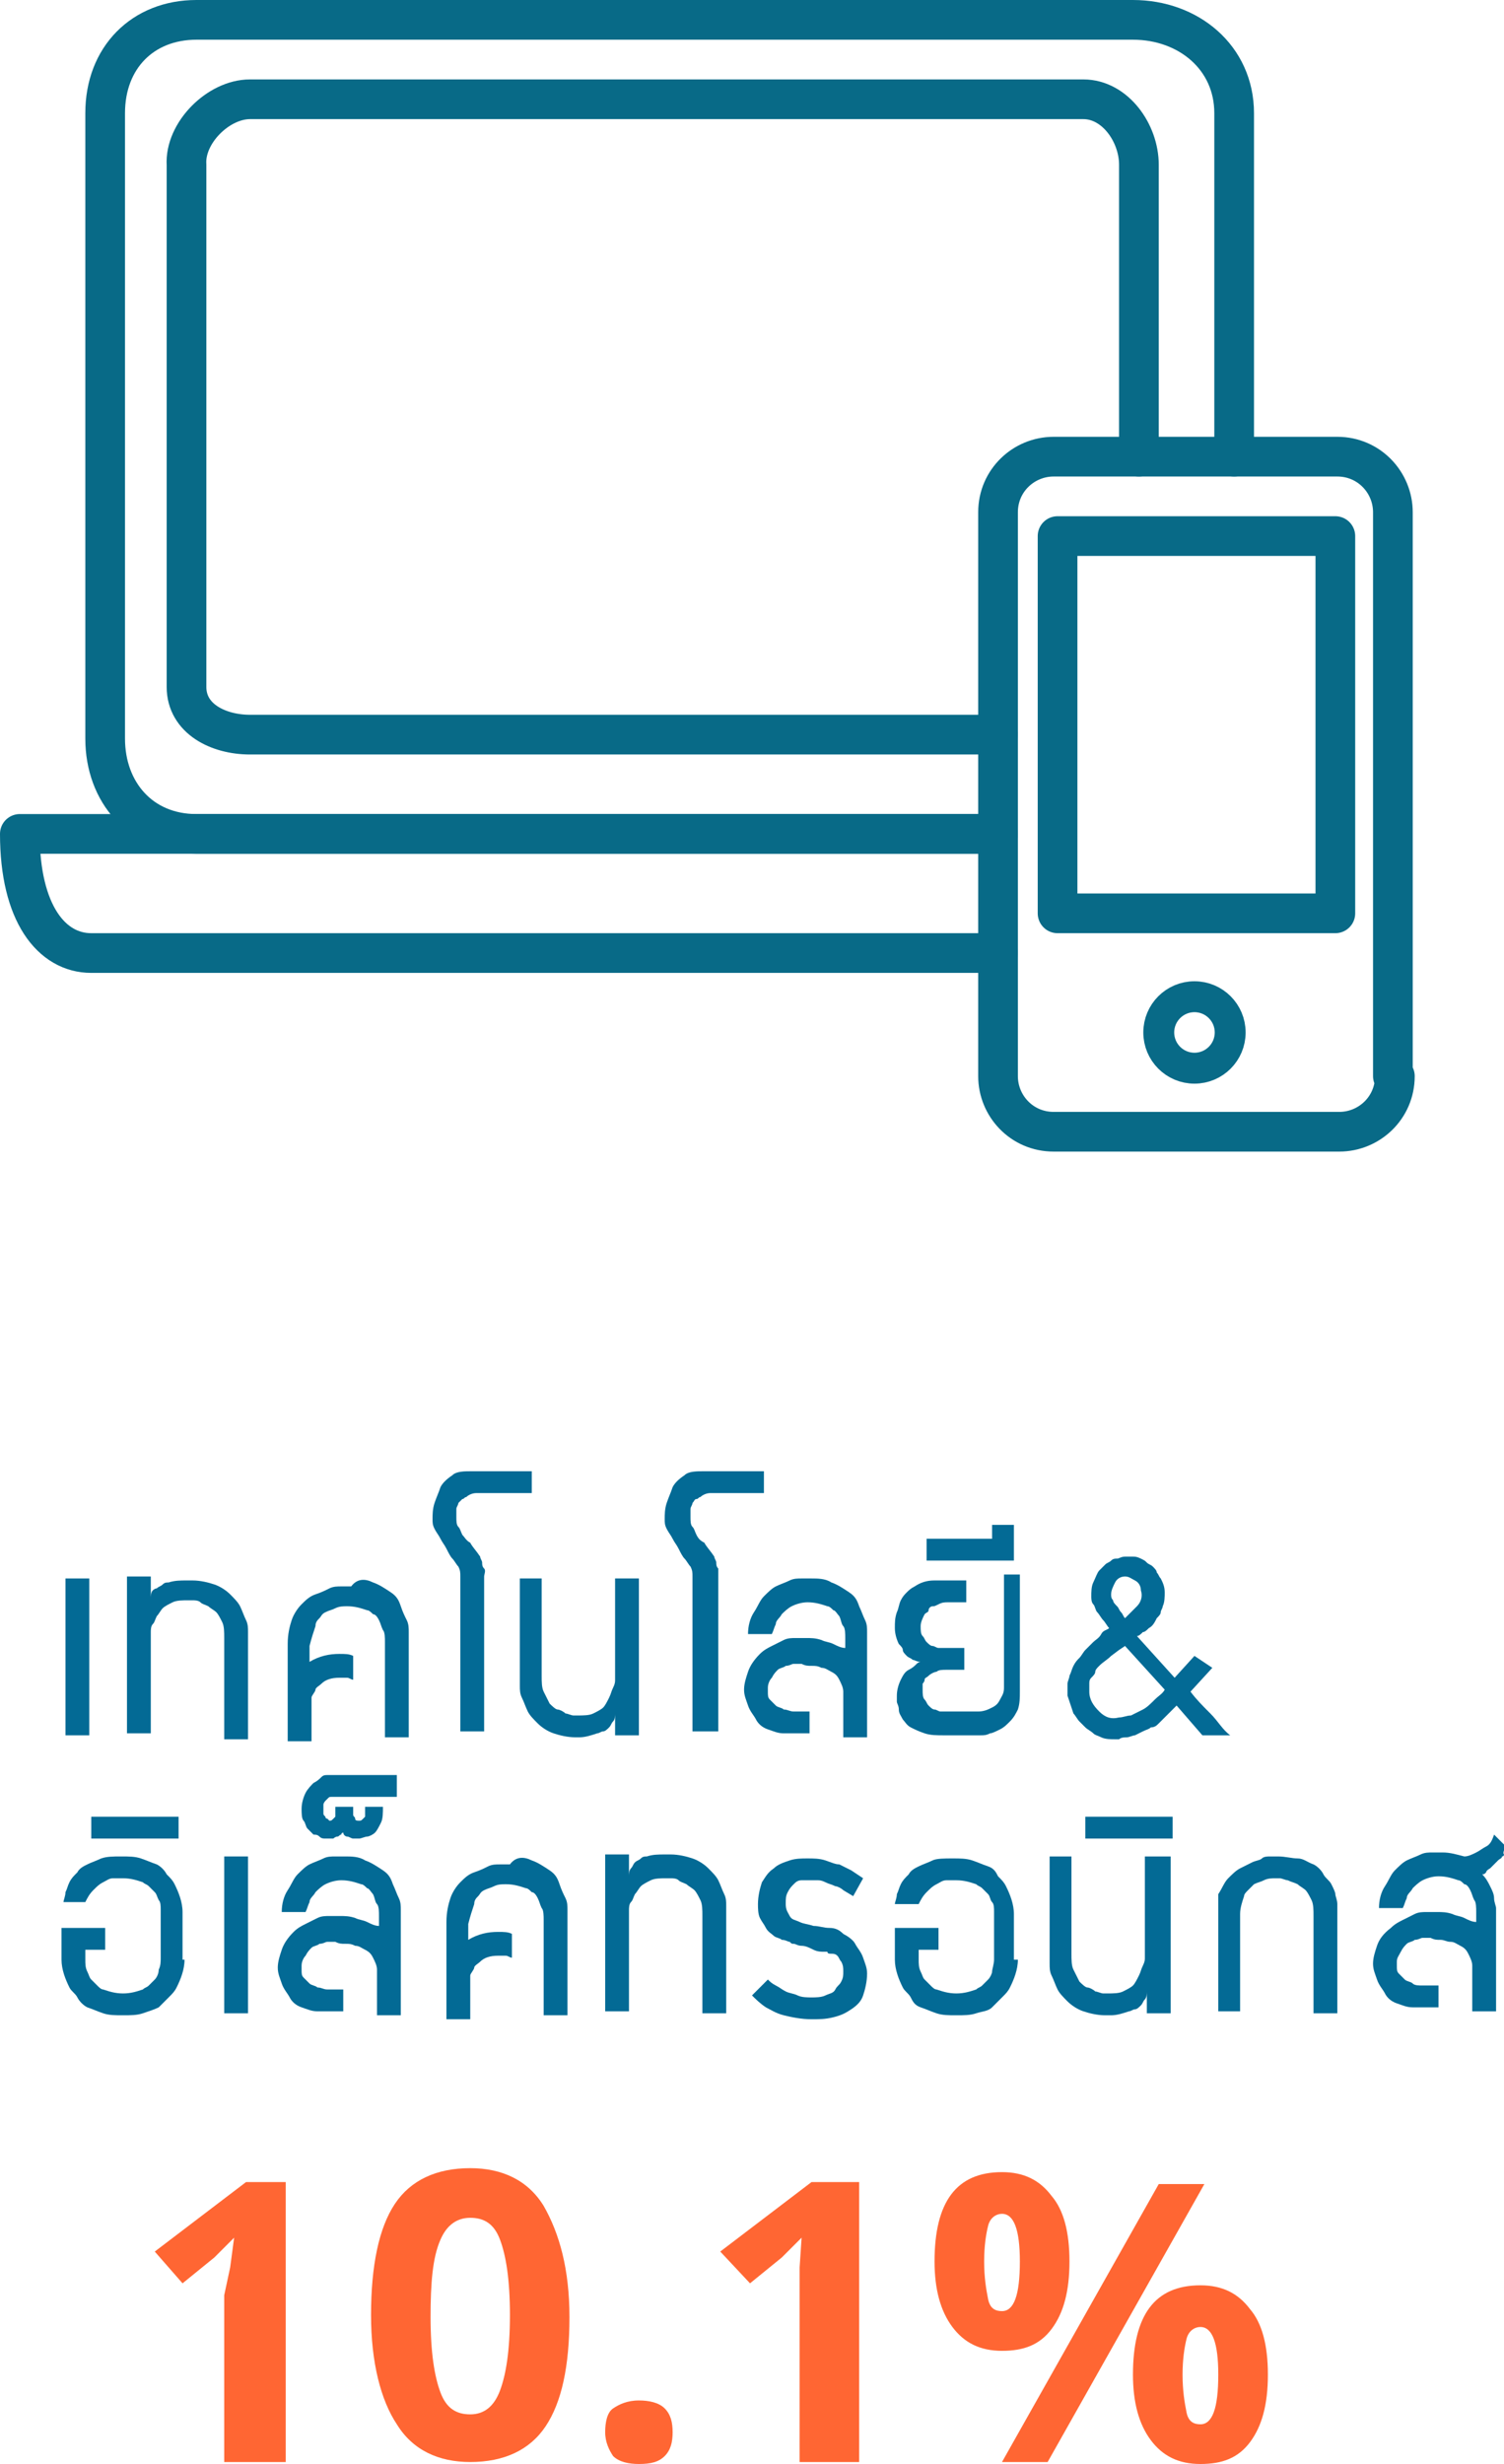 <!-- Generator: Adobe Illustrator 19.0.0, SVG Export Plug-In  -->
<svg version="1.1"
	 xmlns="http://www.w3.org/2000/svg" xmlns:xlink="http://www.w3.org/1999/xlink" xmlns:a="http://ns.adobe.com/AdobeSVGViewerExtensions/3.0/"
	 x="0px" y="0px" width="75.8px" height="124.1px" viewBox="0 0 75.8 124.1"
	 style="overflow:scroll;enable-background:new 0 0 75.8 124.1;" xml:space="preserve">
<style type="text/css">
	.st0{fill:#036A95;}
	.st1{fill:none;stroke:#086A87;stroke-width:2;stroke-linecap:round;stroke-linejoin:round;stroke-miterlimit:10;}
	.st2{fill:none;stroke:#086A87;stroke-width:1.557;stroke-linecap:round;stroke-linejoin:round;stroke-miterlimit:10;}
	.st3{fill:#FF6633;}
</style>
<defs>
</defs>
<g id="XMLID_38_">
	<path id="XMLID_85_" class="st0" d="M4.4,87.4H3.3v-7.9h1.2V87.4z"/>
	<path id="XMLID_83_" class="st0" d="M11.3,87.4v-4.9c0-0.3,0-0.6-0.1-0.8c-0.1-0.2-0.2-0.4-0.3-0.5c-0.1-0.1-0.3-0.2-0.4-0.3
		c-0.2-0.1-0.3-0.1-0.4-0.2s-0.3-0.1-0.4-0.1c-0.1,0-0.2,0-0.2,0c-0.3,0-0.6,0-0.8,0.1c-0.2,0.1-0.4,0.2-0.5,0.3
		c-0.1,0.1-0.2,0.3-0.3,0.4c-0.1,0.2-0.1,0.3-0.2,0.4s-0.1,0.3-0.1,0.4s0,0.2,0,0.2v4.9H6.4v-7.9h1.2v1.1c0-0.1,0-0.3,0.1-0.4
		C7.7,80.1,7.8,80,7.9,80c0.1-0.1,0.2-0.1,0.3-0.2s0.2-0.1,0.3-0.1c0.3-0.1,0.6-0.1,0.9-0.1h0.3c0.4,0,0.8,0.1,1.1,0.2
		c0.3,0.1,0.6,0.3,0.8,0.5c0.2,0.2,0.4,0.4,0.5,0.6c0.1,0.2,0.2,0.5,0.3,0.7s0.1,0.4,0.1,0.6c0,0.2,0,0.3,0,0.4v0.1v4.9H11.3z"/>
	<path id="XMLID_81_" class="st0" d="M18.8,79.7c0.3,0.1,0.6,0.3,0.9,0.5s0.4,0.4,0.5,0.7s0.2,0.5,0.3,0.7c0.1,0.2,0.1,0.4,0.1,0.6
		s0,0.3,0,0.4v0.1v4.8h-1.2v-4.8c0-0.2,0-0.5-0.1-0.6c-0.1-0.2-0.1-0.3-0.2-0.5s-0.2-0.3-0.3-0.3c-0.1-0.1-0.2-0.2-0.3-0.2
		c-0.3-0.1-0.6-0.2-1-0.2c-0.2,0-0.4,0-0.6,0.1c-0.2,0.1-0.3,0.1-0.5,0.2s-0.2,0.2-0.3,0.3c-0.1,0.1-0.2,0.2-0.2,0.4
		c-0.1,0.3-0.2,0.6-0.3,1v0.8c0.5-0.3,1-0.4,1.5-0.4c0.3,0,0.5,0,0.7,0.1v1.2c-0.1,0-0.2-0.1-0.3-0.1c-0.1,0-0.2,0-0.4,0
		c-0.4,0-0.7,0.1-0.9,0.3c-0.1,0.1-0.3,0.2-0.3,0.3s-0.2,0.3-0.2,0.4v2.2h-1.2v-4.9c0-0.5,0.1-0.9,0.2-1.2c0.1-0.3,0.3-0.6,0.5-0.8
		s0.4-0.4,0.7-0.5s0.5-0.2,0.7-0.3s0.4-0.1,0.6-0.1s0.3,0,0.4,0h0.1C18,79.5,18.4,79.5,18.8,79.7z"/>
	<path id="XMLID_79_" class="st0" d="M23.2,87.4v-8c0-0.2,0-0.3-0.1-0.5c-0.1-0.1-0.2-0.3-0.3-0.4s-0.2-0.3-0.3-0.5
		c-0.1-0.2-0.2-0.3-0.3-0.5s-0.2-0.3-0.3-0.5c-0.1-0.2-0.1-0.3-0.1-0.5c0-0.2,0-0.5,0.1-0.8c0.1-0.3,0.2-0.5,0.3-0.8
		c0.1-0.2,0.3-0.4,0.6-0.6c0.2-0.2,0.6-0.2,1-0.2h3v1.1H24c-0.2,0-0.4,0.1-0.5,0.2c-0.1,0-0.1,0.1-0.2,0.1c-0.1,0.1-0.1,0.1-0.2,0.2
		c0,0.1-0.1,0.2-0.1,0.3s0,0.3,0,0.4c0,0.2,0,0.4,0.1,0.5c0.1,0.1,0.1,0.2,0.2,0.4c0.1,0.1,0.2,0.3,0.4,0.4c0.1,0.2,0.3,0.4,0.5,0.7
		c0,0.1,0.1,0.2,0.1,0.3c0,0.1,0,0.2,0.1,0.3s0,0.3,0,0.4v7.8H23.2z"/>
	<path id="XMLID_77_" class="st0" d="M27.3,79.5v4.9c0,0.3,0,0.6,0.1,0.8c0.1,0.2,0.2,0.4,0.3,0.6c0.1,0.1,0.3,0.3,0.4,0.3
		s0.3,0.1,0.4,0.2c0.1,0,0.3,0.1,0.4,0.1c0.1,0,0.2,0,0.2,0c0.3,0,0.6,0,0.8-0.1s0.4-0.2,0.5-0.3c0.1-0.1,0.2-0.3,0.3-0.5
		c0.1-0.2,0.1-0.3,0.2-0.5s0.1-0.3,0.1-0.4s0-0.2,0-0.2v-4.9h1.2v7.9h-1.2v-1.1c0,0.1,0,0.3-0.1,0.4c-0.1,0.1-0.1,0.2-0.2,0.3
		s-0.2,0.2-0.3,0.2s-0.2,0.1-0.3,0.1c-0.3,0.1-0.6,0.2-0.9,0.2H29c-0.4,0-0.8-0.1-1.1-0.2c-0.3-0.1-0.6-0.3-0.8-0.5
		c-0.2-0.2-0.4-0.4-0.5-0.6s-0.2-0.5-0.3-0.7c-0.1-0.2-0.1-0.4-0.1-0.6s0-0.3,0-0.4v-0.1v-4.9H27.3z"/>
	<path id="XMLID_75_" class="st0" d="M34.9,87.4v-8c0-0.2,0-0.3-0.1-0.5c-0.1-0.1-0.2-0.3-0.3-0.4s-0.2-0.3-0.3-0.5
		c-0.1-0.2-0.2-0.3-0.3-0.5s-0.2-0.3-0.3-0.5s-0.1-0.3-0.1-0.5c0-0.2,0-0.5,0.1-0.8s0.2-0.5,0.3-0.8c0.1-0.2,0.3-0.4,0.6-0.6
		c0.2-0.2,0.6-0.2,1-0.2h3v1.1h-2.7c-0.2,0-0.4,0.1-0.5,0.2c-0.1,0-0.1,0.1-0.2,0.1s-0.1,0.1-0.2,0.2c0,0.1-0.1,0.2-0.1,0.3
		s0,0.3,0,0.4c0,0.2,0,0.4,0.1,0.5s0.1,0.2,0.2,0.4s0.2,0.3,0.4,0.4c0.1,0.2,0.3,0.4,0.5,0.7c0,0.1,0.1,0.2,0.1,0.3
		c0,0.1,0,0.2,0.1,0.3c0,0.1,0,0.3,0,0.4v7.8H34.9z"/>
	<path id="XMLID_73_" class="st0" d="M41.9,79.7c0.3,0.1,0.6,0.3,0.9,0.5s0.4,0.4,0.5,0.7c0.1,0.2,0.2,0.5,0.3,0.7
		c0.1,0.2,0.1,0.4,0.1,0.6s0,0.3,0,0.4v0.1v4.8h-1.2v-2.3c0-0.2-0.1-0.4-0.2-0.6c-0.1-0.2-0.2-0.3-0.4-0.4s-0.3-0.2-0.5-0.2
		c-0.2-0.1-0.3-0.1-0.5-0.1c-0.2,0-0.3,0-0.5-0.1c0,0-0.1,0-0.1,0s-0.2,0-0.3,0c-0.1,0-0.2,0.1-0.4,0.1c-0.1,0.1-0.3,0.1-0.4,0.2
		s-0.2,0.2-0.3,0.4c-0.1,0.1-0.2,0.3-0.2,0.5c0,0.1,0,0.1,0,0.2c0,0.2,0,0.3,0.1,0.4s0.2,0.2,0.3,0.3s0.3,0.1,0.4,0.2
		c0.2,0,0.3,0.1,0.5,0.1s0.3,0,0.4,0c0.1,0,0.2,0,0.3,0h0.1v1.1h-1.3c-0.3,0-0.5-0.1-0.8-0.2s-0.5-0.3-0.6-0.5s-0.3-0.4-0.4-0.7
		s-0.2-0.5-0.2-0.8c0-0.3,0.1-0.6,0.2-0.9c0.1-0.3,0.3-0.6,0.6-0.9c0.2-0.2,0.4-0.3,0.6-0.4s0.4-0.2,0.6-0.3
		c0.2-0.1,0.4-0.1,0.6-0.1s0.4,0,0.5,0c0.3,0,0.5,0,0.8,0.1c0.2,0.1,0.4,0.1,0.6,0.2c0.2,0.1,0.4,0.2,0.6,0.2v-0.5
		c0-0.2,0-0.5-0.1-0.6s-0.1-0.3-0.2-0.5c-0.1-0.1-0.2-0.3-0.3-0.3c-0.1-0.1-0.2-0.2-0.3-0.2c-0.3-0.1-0.6-0.2-1-0.2
		c-0.3,0-0.6,0.1-0.8,0.2s-0.4,0.3-0.5,0.4c-0.1,0.2-0.3,0.3-0.3,0.5c-0.1,0.2-0.1,0.3-0.2,0.5h-1.2c0-0.4,0.1-0.8,0.3-1.1
		s0.3-0.6,0.5-0.8s0.4-0.4,0.6-0.5s0.5-0.2,0.7-0.3c0.2-0.1,0.4-0.1,0.6-0.1s0.3,0,0.4,0h0.1C41.2,79.5,41.6,79.5,41.9,79.7z"/>
	<path id="XMLID_71_" class="st0" d="M51.4,79.5v5.7c0,0.3,0,0.6-0.1,0.9c-0.1,0.2-0.2,0.4-0.4,0.6c-0.2,0.2-0.3,0.3-0.5,0.4
		c-0.2,0.1-0.4,0.2-0.5,0.2c-0.2,0.1-0.3,0.1-0.5,0.1c-0.1,0-0.2,0-0.3,0h-1.5c-0.4,0-0.7,0-1-0.1c-0.3-0.1-0.5-0.2-0.7-0.3
		c-0.2-0.1-0.3-0.3-0.4-0.4c-0.1-0.2-0.2-0.3-0.2-0.5s-0.1-0.3-0.1-0.4s0-0.2,0-0.3c0-0.3,0.1-0.6,0.2-0.8c0.1-0.2,0.2-0.4,0.4-0.5
		s0.3-0.2,0.4-0.3c0.1-0.1,0.2-0.1,0.2-0.1c-0.2,0-0.3-0.1-0.4-0.1c-0.1-0.1-0.2-0.1-0.3-0.2s-0.2-0.2-0.2-0.3s-0.1-0.2-0.2-0.3
		c-0.1-0.2-0.2-0.5-0.2-0.8c0-0.3,0-0.5,0.1-0.8c0.1-0.2,0.1-0.4,0.2-0.6s0.2-0.3,0.3-0.4c0.1-0.1,0.2-0.2,0.4-0.3
		c0.3-0.2,0.6-0.3,1-0.3h1.6v1.1h-0.9c-0.2,0-0.3,0-0.5,0.1s-0.2,0.1-0.3,0.1s-0.2,0.1-0.2,0.2s-0.1,0.1-0.2,0.2
		c-0.1,0.2-0.2,0.4-0.2,0.6c0,0.2,0,0.4,0.1,0.5c0.1,0.1,0.1,0.2,0.2,0.3c0.1,0.1,0.2,0.2,0.3,0.2s0.2,0.1,0.3,0.1
		c0.1,0,0.2,0,0.3,0s0.1,0,0.1,0h0.9v1.1h-0.9c-0.2,0-0.4,0-0.5,0.1c-0.1,0-0.3,0.1-0.4,0.2c-0.1,0.1-0.2,0.1-0.2,0.2
		s-0.1,0.2-0.1,0.2c0,0.1,0,0.1,0,0.2c0,0.1,0,0.1,0,0.1c0,0.2,0,0.4,0.1,0.5c0.1,0.1,0.1,0.2,0.2,0.3c0.1,0.1,0.2,0.2,0.3,0.2
		s0.2,0.1,0.3,0.1c0.1,0,0.2,0,0.3,0c0.1,0,0.1,0,0.2,0h0h1.4c0.3,0,0.5-0.1,0.7-0.2c0.2-0.1,0.3-0.2,0.4-0.4
		c0.1-0.2,0.2-0.3,0.2-0.6v-5.7H51.4z"/>
	<path id="XMLID_69_" class="st0" d="M51.1,76.8v1.8h-4.4v-1.1H50v-0.7H51.1z"/>
	<path id="XMLID_65_" class="st0" d="M60.6,87.4l-1.3-1.5c-0.1,0.1-0.2,0.2-0.3,0.3c-0.1,0.1-0.2,0.2-0.3,0.3s-0.2,0.2-0.3,0.3
		c-0.1,0.1-0.2,0.2-0.4,0.2c-0.1,0.1-0.2,0.1-0.4,0.2s-0.2,0.1-0.4,0.2c-0.1,0-0.3,0.1-0.4,0.1c-0.1,0-0.3,0-0.4,0.1
		c0,0-0.1,0-0.1,0s-0.1,0-0.1,0c-0.2,0-0.5,0-0.7-0.1c-0.2-0.1-0.3-0.1-0.4-0.2s-0.3-0.2-0.4-0.3s-0.2-0.2-0.3-0.3
		c-0.1-0.1-0.2-0.3-0.3-0.4c-0.1-0.3-0.2-0.6-0.3-0.9c0,0,0-0.1,0-0.1s0-0.1,0-0.1c0-0.1,0-0.3,0-0.4s0.1-0.3,0.1-0.4
		c0.1-0.2,0.1-0.3,0.2-0.5s0.2-0.3,0.3-0.4s0.2-0.3,0.3-0.4c0.1-0.1,0.2-0.2,0.4-0.4c0.1-0.1,0.3-0.2,0.4-0.4s0.3-0.2,0.4-0.3
		c-0.1-0.1-0.2-0.3-0.3-0.4c-0.1-0.1-0.2-0.3-0.3-0.4c-0.1-0.1-0.1-0.3-0.2-0.4S55,80.5,55,80.4c0-0.2,0-0.5,0.1-0.7
		c0.1-0.2,0.2-0.5,0.3-0.6c0.1-0.1,0.2-0.2,0.3-0.3s0.2-0.1,0.3-0.2c0.1-0.1,0.2-0.1,0.3-0.1s0.2-0.1,0.4-0.1s0.3,0,0.4,0
		c0.1,0,0.2,0,0.4,0.1s0.2,0.1,0.3,0.2c0.1,0.1,0.2,0.1,0.3,0.2c0.1,0.1,0.2,0.2,0.2,0.3c0.1,0.1,0.1,0.2,0.2,0.3
		c0.1,0.2,0.2,0.4,0.2,0.7c0,0.2,0,0.5-0.1,0.7c0,0.1-0.1,0.2-0.1,0.3s-0.1,0.2-0.2,0.3c-0.1,0.2-0.2,0.4-0.4,0.5
		c-0.1,0.1-0.2,0.2-0.3,0.2c-0.1,0.1-0.2,0.2-0.3,0.2l1.9,2.1l1-1.1l0.9,0.6L60,85.2c0.3,0.4,0.6,0.7,1,1.1s0.6,0.8,1,1.1H60.6z
		 M56.4,83.1L56,83.4c-0.2,0.2-0.4,0.3-0.6,0.5c-0.1,0.1-0.2,0.2-0.2,0.3s-0.1,0.2-0.2,0.3c-0.1,0.1-0.1,0.2-0.1,0.3s0,0.2,0,0.4
		c0,0.4,0.2,0.7,0.5,1c0.3,0.3,0.6,0.4,1,0.3c0.2,0,0.4-0.1,0.6-0.1c0.2-0.1,0.4-0.2,0.6-0.3c0.2-0.1,0.4-0.3,0.6-0.5
		c0.2-0.2,0.4-0.3,0.5-0.5l-2-2.2L56.4,83.1z M57.5,80.1c0-0.2-0.1-0.4-0.3-0.5c-0.2-0.1-0.3-0.2-0.5-0.2c-0.2,0-0.4,0.1-0.5,0.3
		c-0.1,0.2-0.2,0.4-0.2,0.6c0,0.1,0,0.2,0.1,0.3c0,0.1,0.1,0.2,0.2,0.3c0.1,0.1,0.1,0.2,0.2,0.3c0.1,0.1,0.1,0.2,0.2,0.3
		c0.1-0.1,0.2-0.2,0.3-0.3c0.1-0.1,0.2-0.2,0.3-0.3C57.5,80.7,57.6,80.4,57.5,80.1L57.5,80.1z"/>
	<path id="XMLID_63_" class="st0" d="M9.3,98.7c0,0.5-0.2,1-0.4,1.4c-0.1,0.2-0.2,0.3-0.4,0.5c-0.2,0.2-0.3,0.3-0.5,0.5
		c-0.2,0.1-0.5,0.2-0.8,0.3c-0.3,0.1-0.6,0.1-1,0.1c-0.4,0-0.7,0-1-0.1c-0.3-0.1-0.5-0.2-0.8-0.3c-0.2-0.1-0.4-0.3-0.5-0.5
		c-0.1-0.2-0.3-0.3-0.4-0.5c-0.2-0.4-0.4-0.9-0.4-1.4v-1.6h2.2v1.1h-1v0.5c0,0.2,0,0.4,0.1,0.6c0.1,0.2,0.1,0.3,0.2,0.4
		s0.2,0.2,0.3,0.3s0.2,0.2,0.3,0.2c0.3,0.1,0.6,0.2,1,0.2c0.4,0,0.7-0.1,1-0.2c0.1-0.1,0.2-0.1,0.3-0.2s0.2-0.2,0.3-0.3
		S8,99.4,8,99.2c0.1-0.2,0.1-0.4,0.1-0.6v-2.4c0-0.2,0-0.4-0.1-0.5c-0.1-0.2-0.1-0.3-0.2-0.4S7.6,95.1,7.5,95s-0.2-0.1-0.3-0.2
		c-0.3-0.1-0.6-0.2-1-0.2H6.1c-0.1,0-0.2,0-0.4,0c-0.2,0-0.3,0.1-0.5,0.2S4.9,95,4.7,95.2c-0.2,0.2-0.3,0.4-0.4,0.6H3.2
		c0-0.1,0.1-0.3,0.1-0.5c0.1-0.2,0.1-0.3,0.2-0.5s0.2-0.3,0.4-0.5c0.1-0.2,0.3-0.3,0.5-0.4s0.5-0.2,0.7-0.3c0.3-0.1,0.6-0.1,1-0.1
		c0.4,0,0.7,0,1,0.1c0.3,0.1,0.5,0.2,0.8,0.3c0.2,0.1,0.4,0.3,0.5,0.5c0.2,0.2,0.3,0.3,0.4,0.5c0.2,0.4,0.4,0.9,0.4,1.4V98.7z"/>
	<path id="XMLID_61_" class="st0" d="M9,91.5v1.1H4.6v-1.1H9z"/>
	<path id="XMLID_59_" class="st0" d="M12.5,101.4h-1.2v-7.9h1.2V101.4z"/>
	<path id="XMLID_57_" class="st0" d="M18.4,93.7c0.3,0.1,0.6,0.3,0.9,0.5s0.4,0.4,0.5,0.7c0.1,0.2,0.2,0.5,0.3,0.7
		c0.1,0.2,0.1,0.4,0.1,0.6s0,0.3,0,0.4v0.1v4.8h-1.2v-2.3c0-0.2-0.1-0.4-0.2-0.6c-0.1-0.2-0.2-0.3-0.4-0.4s-0.3-0.2-0.5-0.2
		c-0.2-0.1-0.3-0.1-0.5-0.1c-0.2,0-0.3,0-0.5-0.1c0,0-0.1,0-0.1,0s-0.2,0-0.3,0c-0.1,0-0.2,0.1-0.4,0.1c-0.1,0.1-0.3,0.1-0.4,0.2
		s-0.2,0.2-0.3,0.4c-0.1,0.1-0.2,0.3-0.2,0.5c0,0.1,0,0.1,0,0.2c0,0.2,0,0.3,0.1,0.4s0.2,0.2,0.3,0.3s0.3,0.1,0.4,0.2
		c0.2,0,0.3,0.1,0.5,0.1s0.3,0,0.4,0c0.1,0,0.2,0,0.3,0h0.1v1.1h-1.3c-0.3,0-0.5-0.1-0.8-0.2s-0.5-0.3-0.6-0.5s-0.3-0.4-0.4-0.7
		s-0.2-0.5-0.2-0.8c0-0.3,0.1-0.6,0.2-0.9c0.1-0.3,0.3-0.6,0.6-0.9c0.2-0.2,0.4-0.3,0.6-0.4s0.4-0.2,0.6-0.3
		c0.2-0.1,0.4-0.1,0.6-0.1s0.4,0,0.5,0c0.3,0,0.5,0,0.8,0.1c0.2,0.1,0.4,0.1,0.6,0.2c0.2,0.1,0.4,0.2,0.6,0.2v-0.5
		c0-0.2,0-0.5-0.1-0.6s-0.1-0.3-0.2-0.5c-0.1-0.1-0.2-0.3-0.3-0.3c-0.1-0.1-0.2-0.2-0.3-0.2c-0.3-0.1-0.6-0.2-1-0.2
		c-0.3,0-0.6,0.1-0.8,0.2s-0.4,0.3-0.5,0.4c-0.1,0.2-0.3,0.3-0.3,0.5c-0.1,0.2-0.1,0.3-0.2,0.5h-1.2c0-0.4,0.1-0.8,0.3-1.1
		s0.3-0.6,0.5-0.8s0.4-0.4,0.6-0.5s0.5-0.2,0.7-0.3c0.2-0.1,0.4-0.1,0.6-0.1s0.3,0,0.4,0h0.1C17.7,93.5,18.1,93.5,18.4,93.7z"/>
	<path id="XMLID_55_" class="st0" d="M20,90.5h-3.3c-0.1,0-0.1,0-0.2,0.1c0,0-0.1,0.1-0.1,0.1s-0.1,0.1-0.1,0.2c0,0.1,0,0.1,0,0.2
		c0,0.1,0,0.1,0,0.2c0,0.1,0,0.1,0.1,0.2c0,0.1,0.1,0.1,0.1,0.1c0,0,0.1,0.1,0.1,0.1c0.1,0,0.1,0,0.2-0.1c0,0,0.1-0.1,0.1-0.1
		s0-0.1,0-0.2s0-0.1,0-0.2V91h0.9v0.1c0,0,0,0.1,0,0.1c0,0.1,0,0.1,0,0.2s0.1,0.1,0.1,0.2s0.1,0.1,0.2,0.1s0.1,0,0.2-0.1
		c0,0,0.1-0.1,0.1-0.1c0-0.1,0-0.1,0-0.2c0-0.1,0-0.1,0-0.1V91h0.9c0,0.3,0,0.6-0.1,0.8c-0.1,0.2-0.2,0.4-0.3,0.5
		c-0.1,0.1-0.3,0.2-0.4,0.2c-0.1,0-0.3,0.1-0.4,0.1s-0.2,0-0.3,0c-0.1,0-0.2-0.1-0.3-0.1c-0.1,0-0.2-0.1-0.2-0.2c0,0-0.1,0-0.1,0.1
		c-0.1,0-0.1,0.1-0.2,0.1c-0.1,0-0.2,0.1-0.2,0.1c-0.1,0-0.2,0-0.2,0c-0.1,0-0.1,0-0.2,0s-0.2,0-0.3-0.1s-0.2-0.1-0.3-0.1
		c-0.1-0.1-0.2-0.2-0.3-0.3s-0.1-0.3-0.2-0.4s-0.1-0.4-0.1-0.6c0-0.3,0.1-0.6,0.2-0.8c0.1-0.2,0.3-0.4,0.4-0.5
		c0.2-0.1,0.3-0.2,0.4-0.3s0.2-0.1,0.3-0.1H20V90.5z"/>
	<path id="XMLID_53_" class="st0" d="M26.8,93.7c0.3,0.1,0.6,0.3,0.9,0.5s0.4,0.4,0.5,0.7s0.2,0.5,0.3,0.7c0.1,0.2,0.1,0.4,0.1,0.6
		s0,0.3,0,0.4v0.1v4.8h-1.2v-4.8c0-0.2,0-0.5-0.1-0.6c-0.1-0.2-0.1-0.3-0.2-0.5s-0.2-0.3-0.3-0.3c-0.1-0.1-0.2-0.2-0.3-0.2
		c-0.3-0.1-0.6-0.2-1-0.2c-0.2,0-0.4,0-0.6,0.1c-0.2,0.1-0.3,0.1-0.5,0.2s-0.2,0.2-0.3,0.3c-0.1,0.1-0.2,0.2-0.2,0.4
		c-0.1,0.3-0.2,0.6-0.3,1v0.8c0.5-0.3,1-0.4,1.5-0.4c0.3,0,0.5,0,0.7,0.1v1.2c-0.1,0-0.2-0.1-0.3-0.1c-0.1,0-0.2,0-0.4,0
		c-0.4,0-0.7,0.1-0.9,0.3c-0.1,0.1-0.3,0.2-0.3,0.3s-0.2,0.3-0.2,0.4v2.2h-1.2v-4.9c0-0.5,0.1-0.9,0.2-1.2c0.1-0.3,0.3-0.6,0.5-0.8
		s0.4-0.4,0.7-0.5s0.5-0.2,0.7-0.3s0.4-0.1,0.6-0.1s0.3,0,0.4,0h0.1C26,93.5,26.4,93.5,26.8,93.7z"/>
	<path id="XMLID_51_" class="st0" d="M35.4,101.4v-4.9c0-0.3,0-0.6-0.1-0.8c-0.1-0.2-0.2-0.4-0.3-0.5c-0.1-0.1-0.3-0.2-0.4-0.3
		c-0.2-0.1-0.3-0.1-0.4-0.2s-0.3-0.1-0.4-0.1c-0.1,0-0.2,0-0.2,0c-0.3,0-0.6,0-0.8,0.1c-0.2,0.1-0.4,0.2-0.5,0.3s-0.2,0.3-0.3,0.4
		c-0.1,0.2-0.1,0.3-0.2,0.4s-0.1,0.3-0.1,0.4s0,0.2,0,0.2v4.9h-1.2v-7.9h1.2v1.1c0-0.1,0-0.3,0.1-0.4c0.1-0.1,0.1-0.2,0.2-0.3
		c0.1-0.1,0.2-0.1,0.3-0.2s0.2-0.1,0.3-0.1c0.3-0.1,0.6-0.1,0.9-0.1h0.3c0.4,0,0.8,0.1,1.1,0.2c0.3,0.1,0.6,0.3,0.8,0.5
		c0.2,0.2,0.4,0.4,0.5,0.6c0.1,0.2,0.2,0.5,0.3,0.7s0.1,0.4,0.1,0.6c0,0.2,0,0.3,0,0.4v0.1v4.9H35.4z"/>
	<path id="XMLID_49_" class="st0" d="M43,95.5l-0.5-0.3c-0.1-0.1-0.3-0.2-0.4-0.2c-0.2-0.1-0.3-0.1-0.5-0.2s-0.3-0.1-0.4-0.1
		c-0.1,0-0.2,0-0.3,0c-0.2,0-0.4,0-0.5,0c-0.2,0-0.3,0.1-0.4,0.2c-0.1,0.1-0.2,0.2-0.3,0.4s-0.1,0.3-0.1,0.6s0.1,0.4,0.2,0.6
		s0.3,0.2,0.5,0.3c0.2,0.1,0.4,0.1,0.7,0.2c0.3,0,0.5,0.1,0.8,0.1c0.3,0,0.5,0.1,0.7,0.3c0.2,0.1,0.5,0.3,0.6,0.5s0.3,0.4,0.4,0.7
		s0.2,0.5,0.2,0.8c0,0.4-0.1,0.8-0.2,1.1s-0.3,0.5-0.6,0.7s-0.5,0.3-0.9,0.4s-0.7,0.1-1.1,0.1c-0.5,0-1-0.1-1.4-0.2
		c-0.4-0.1-0.7-0.3-0.9-0.4c-0.3-0.2-0.5-0.4-0.7-0.6l0.8-0.8c0.1,0.1,0.2,0.2,0.4,0.3c0.2,0.1,0.3,0.2,0.5,0.3s0.4,0.1,0.6,0.2
		s0.5,0.1,0.7,0.1c0.2,0,0.5,0,0.7-0.1s0.4-0.1,0.5-0.3s0.2-0.2,0.3-0.4s0.1-0.3,0.1-0.5c0-0.2,0-0.3-0.1-0.5
		c-0.1-0.1-0.1-0.2-0.2-0.3s-0.2-0.1-0.3-0.1s-0.2,0-0.2-0.1c0,0-0.1,0-0.2,0c-0.1,0-0.3,0-0.5-0.1S40.6,98,40.4,98
		s-0.3-0.1-0.4-0.1c-0.1,0-0.1,0-0.2-0.1c-0.1,0-0.2-0.1-0.4-0.1c-0.1-0.1-0.3-0.1-0.4-0.2s-0.3-0.2-0.4-0.4
		c-0.1-0.2-0.2-0.3-0.3-0.5c-0.1-0.2-0.1-0.5-0.1-0.7c0-0.4,0.1-0.8,0.2-1.1c0.2-0.3,0.3-0.5,0.6-0.7c0.2-0.2,0.5-0.3,0.8-0.4
		s0.6-0.1,0.9-0.1c0.3,0,0.6,0,0.9,0.1s0.5,0.2,0.7,0.2c0.2,0.1,0.4,0.2,0.6,0.3l0.6,0.4L43,95.5z"/>
	<path id="XMLID_47_" class="st0" d="M51.3,98.7c0,0.5-0.2,1-0.4,1.4c-0.1,0.2-0.2,0.3-0.4,0.5c-0.2,0.2-0.3,0.3-0.5,0.5
		s-0.5,0.2-0.8,0.3c-0.3,0.1-0.6,0.1-1,0.1c-0.4,0-0.7,0-1-0.1c-0.3-0.1-0.5-0.2-0.8-0.3s-0.4-0.3-0.5-0.5c-0.1-0.2-0.3-0.3-0.4-0.5
		c-0.2-0.4-0.4-0.9-0.4-1.4v-1.6h2.2v1.1h-1v0.5c0,0.2,0,0.4,0.1,0.6s0.1,0.3,0.2,0.4c0.1,0.1,0.2,0.2,0.3,0.3
		c0.1,0.1,0.2,0.2,0.3,0.2c0.3,0.1,0.6,0.2,1,0.2c0.4,0,0.7-0.1,1-0.2c0.1-0.1,0.2-0.1,0.3-0.2c0.1-0.1,0.2-0.2,0.3-0.3
		c0.1-0.1,0.2-0.3,0.2-0.4s0.1-0.4,0.1-0.6v-2.4c0-0.2,0-0.4-0.1-0.5s-0.1-0.3-0.2-0.4c-0.1-0.1-0.2-0.2-0.3-0.3
		c-0.1-0.1-0.2-0.1-0.3-0.2c-0.3-0.1-0.6-0.2-1-0.2h-0.1c-0.1,0-0.2,0-0.4,0c-0.2,0-0.3,0.1-0.5,0.2c-0.2,0.1-0.3,0.2-0.5,0.4
		c-0.2,0.2-0.3,0.4-0.4,0.6h-1.2c0-0.1,0.1-0.3,0.1-0.5c0.1-0.2,0.1-0.3,0.2-0.5s0.2-0.3,0.4-0.5c0.1-0.2,0.3-0.3,0.5-0.4
		s0.5-0.2,0.7-0.3s0.6-0.1,1-0.1c0.4,0,0.7,0,1,0.1c0.3,0.1,0.5,0.2,0.8,0.3s0.4,0.3,0.5,0.5c0.2,0.2,0.3,0.3,0.4,0.5
		c0.2,0.4,0.4,0.9,0.4,1.4V98.7z"/>
	<path id="XMLID_45_" class="st0" d="M54,93.5v4.9c0,0.3,0,0.6,0.1,0.8c0.1,0.2,0.2,0.4,0.3,0.6c0.1,0.1,0.3,0.3,0.4,0.3
		s0.3,0.1,0.4,0.2c0.1,0,0.3,0.1,0.4,0.1c0.1,0,0.2,0,0.2,0c0.3,0,0.6,0,0.8-0.1s0.4-0.2,0.5-0.3c0.1-0.1,0.2-0.3,0.3-0.5
		c0.1-0.2,0.1-0.3,0.2-0.5s0.1-0.3,0.1-0.4s0-0.2,0-0.2v-4.9H59v7.9h-1.2v-1.1c0,0.1,0,0.3-0.1,0.4c-0.1,0.1-0.1,0.2-0.2,0.3
		s-0.2,0.2-0.3,0.2s-0.2,0.1-0.3,0.1c-0.3,0.1-0.6,0.2-0.9,0.2h-0.3c-0.4,0-0.8-0.1-1.1-0.2c-0.3-0.1-0.6-0.3-0.8-0.5
		c-0.2-0.2-0.4-0.4-0.5-0.6s-0.2-0.5-0.3-0.7c-0.1-0.2-0.1-0.4-0.1-0.6s0-0.3,0-0.4v-0.1v-4.9H54z"/>
	<path id="XMLID_43_" class="st0" d="M59.1,91.5v1.1h-4.4v-1.1H59.1z"/>
	<path id="XMLID_41_" class="st0" d="M61.4,101.4v-6c0.2-0.3,0.3-0.6,0.5-0.8s0.4-0.4,0.6-0.5c0.2-0.1,0.4-0.2,0.6-0.3
		c0.2-0.1,0.4-0.1,0.5-0.2s0.3-0.1,0.4-0.1s0.2,0,0.3,0h0.1c0.4,0,0.7,0.1,1,0.1s0.5,0.2,0.8,0.3c0.2,0.1,0.4,0.3,0.5,0.5
		c0.1,0.2,0.3,0.3,0.4,0.5s0.2,0.4,0.2,0.5s0.1,0.3,0.1,0.5c0,0.1,0,0.3,0,0.4s0,0.2,0,0.2v4.9h-1.2v-4.9c0-0.3,0-0.6-0.1-0.8
		c-0.1-0.2-0.2-0.4-0.3-0.5c-0.1-0.1-0.3-0.2-0.4-0.3c-0.2-0.1-0.3-0.1-0.5-0.2c-0.1,0-0.3-0.1-0.4-0.1c-0.1,0-0.2,0-0.2,0
		c-0.2,0-0.4,0-0.6,0.1s-0.3,0.1-0.5,0.2c-0.1,0.1-0.2,0.2-0.3,0.3c-0.1,0.1-0.2,0.2-0.2,0.3c-0.1,0.3-0.2,0.6-0.2,0.9v4.9H61.4z"/>
	<path id="XMLID_39_" class="st0" d="M75.8,93.4c0,0,0,0.1-0.1,0.1c0,0.1-0.1,0.1-0.2,0.2s-0.1,0.1-0.2,0.2
		c-0.1,0.1-0.2,0.2-0.2,0.2s-0.2,0.1-0.2,0.2c-0.1,0.1-0.1,0.1-0.2,0.1c0.2,0.2,0.3,0.4,0.4,0.6s0.2,0.4,0.2,0.6s0.1,0.4,0.1,0.5
		s0,0.3,0,0.3v0.1v4.8h-1.2v-2.3c0-0.2-0.1-0.4-0.2-0.6c-0.1-0.2-0.2-0.3-0.4-0.4s-0.3-0.2-0.5-0.2s-0.3-0.1-0.5-0.1
		c-0.2,0-0.3,0-0.5-0.1c0,0-0.1,0-0.1,0s-0.2,0-0.3,0c-0.1,0-0.2,0.1-0.4,0.1c-0.1,0.1-0.3,0.1-0.4,0.2c-0.1,0.1-0.2,0.2-0.3,0.4
		s-0.2,0.3-0.2,0.5c0,0,0,0.1,0,0.1s0,0.1,0,0.1c0,0.2,0,0.3,0.1,0.4c0.1,0.1,0.2,0.2,0.3,0.3c0.1,0.1,0.3,0.1,0.4,0.2
		s0.3,0.1,0.5,0.1c0.2,0,0.3,0,0.4,0c0.1,0,0.2,0,0.3,0h0.1v1.1h-1.3c-0.3,0-0.5-0.1-0.8-0.2s-0.5-0.3-0.6-0.5s-0.3-0.4-0.4-0.7
		s-0.2-0.5-0.2-0.8c0-0.3,0.1-0.6,0.2-0.9s0.3-0.6,0.7-0.9c0.2-0.2,0.4-0.3,0.6-0.4s0.4-0.2,0.6-0.3c0.2-0.1,0.4-0.1,0.6-0.1
		c0.2,0,0.4,0,0.5,0c0.3,0,0.5,0,0.8,0.1c0.2,0.1,0.4,0.1,0.6,0.2c0.2,0.1,0.4,0.2,0.6,0.2v-0.5c0-0.2,0-0.5-0.1-0.6
		c-0.1-0.2-0.1-0.3-0.2-0.5s-0.2-0.3-0.3-0.3c-0.1-0.1-0.2-0.2-0.3-0.2c-0.3-0.1-0.6-0.2-1-0.2c-0.3,0-0.6,0.1-0.8,0.2
		s-0.4,0.3-0.5,0.4c-0.1,0.2-0.3,0.3-0.3,0.5c-0.1,0.2-0.1,0.3-0.2,0.5h-1.2c0-0.4,0.1-0.8,0.3-1.1s0.3-0.6,0.5-0.8s0.4-0.4,0.6-0.5
		c0.2-0.1,0.5-0.2,0.7-0.3c0.2-0.1,0.4-0.1,0.6-0.1s0.3,0,0.4,0h0.1c0.4,0,0.7,0.1,1.1,0.2c0.2,0,0.4-0.1,0.6-0.2
		c0.2-0.1,0.3-0.2,0.5-0.3c0.2-0.1,0.3-0.3,0.4-0.6l0.4,0.4c0,0,0.1,0.1,0.1,0.1c0,0,0.1,0.1,0.1,0.1S75.7,93.3,75.8,93.4
		C75.8,93.4,75.8,93.4,75.8,93.4z"/>
</g>
<g id="XMLID_31_">
	<path id="XMLID_37_" class="st1" d="M50.3,48H4.6c-2,0-3.6-2-3.6-6h49.3"/>
	<path id="XMLID_36_" class="st1" d="M50.3,37H12.6c-1.6,0-3.2-0.8-3.2-2.4V8.3C9.3,6.7,11,5,12.6,5h42c1.6,0,2.8,1.7,2.8,3.3V23"/>
	<path id="XMLID_35_" class="st1" d="M50.3,42H9.9c-2.8,0-4.6-2.1-4.6-4.8V5.7C5.3,2.9,7.2,1,9.9,1h47.2c2.8,0,5.1,1.9,5.1,4.7V23"
		/>
	<path id="XMLID_34_" class="st1" d="M70.3,54.2c0,1.6-1.3,2.8-2.8,2.8H53.1c-1.6,0-2.8-1.3-2.8-2.8V25.8c0-1.6,1.3-2.8,2.8-2.8
		h14.3c1.6,0,2.8,1.3,2.8,2.8V54.2z"/>
	<circle id="XMLID_33_" class="st2" cx="60.2" cy="52" r="1.8"/>
	<rect id="XMLID_32_" x="53.3" y="27" class="st1" width="14" height="19"/>
</g>
<g id="XMLID_15_">
	<path id="XMLID_29_" class="st3" d="M14.3,124h-3v-8.4l0.3-1.4l0.2-1.5c-0.5,0.5-0.8,0.8-1,1l-1.6,1.3l-1.4-1.6l4.6-3.5h2V124z"/>
	<path id="XMLID_26_" class="st3" d="M28.7,116.7c0,2.5-0.4,4.3-1.2,5.5c-0.8,1.2-2.1,1.8-3.8,1.8c-1.6,0-2.9-0.6-3.7-1.9
		c-0.8-1.2-1.3-3.1-1.3-5.5c0-2.5,0.4-4.4,1.2-5.6c0.8-1.2,2.1-1.8,3.8-1.8c1.6,0,2.9,0.6,3.7,1.9C28.2,112.5,28.7,114.3,28.7,116.7
		z M21.7,116.7c0,1.8,0.2,3,0.5,3.8s0.8,1.1,1.5,1.1c0.7,0,1.2-0.4,1.5-1.2s0.5-2,0.5-3.8c0-1.8-0.2-3-0.5-3.8
		c-0.3-0.8-0.8-1.1-1.5-1.1c-0.7,0-1.2,0.4-1.5,1.1C21.8,113.7,21.7,115,21.7,116.7z"/>
	<path id="XMLID_24_" class="st3" d="M30.5,122.5c0-0.5,0.1-1,0.4-1.2s0.7-0.4,1.3-0.4c0.5,0,1,0.1,1.3,0.4c0.3,0.3,0.4,0.7,0.4,1.2
		c0,0.5-0.1,0.9-0.4,1.2c-0.3,0.3-0.7,0.4-1.3,0.4c-0.5,0-1-0.1-1.3-0.4C30.7,123.4,30.5,123,30.5,122.5z"/>
	<path id="XMLID_22_" class="st3" d="M43.3,124h-3v-8.4l0-1.4l0.1-1.5c-0.5,0.5-0.8,0.8-1,1l-1.6,1.3l-1.5-1.6l4.6-3.5h2.4V124z"/>
	<path id="XMLID_16_" class="st3" d="M53.9,113.9c0,1.5-0.3,2.6-0.9,3.4c-0.6,0.8-1.4,1.1-2.5,1.1c-1.1,0-1.9-0.4-2.5-1.2
		s-0.9-1.9-0.9-3.3c0-3,1.1-4.5,3.4-4.5c1.1,0,1.9,0.4,2.5,1.2C53.6,111.3,53.9,112.4,53.9,113.9z M49.6,113.9
		c0,0.8,0.1,1.4,0.2,1.9s0.4,0.6,0.7,0.6c0.6,0,0.9-0.8,0.9-2.5c0-1.6-0.3-2.4-0.9-2.4c-0.3,0-0.6,0.2-0.7,0.6
		S49.6,113.1,49.6,113.9z M60.7,110l-7.9,14h-2.3l7.9-14H60.7z M63.9,119.6c0,1.5-0.3,2.6-0.9,3.4c-0.6,0.8-1.4,1.1-2.5,1.1
		c-1.1,0-1.9-0.4-2.5-1.2s-0.9-1.9-0.9-3.3c0-3,1.1-4.5,3.4-4.5c1.1,0,1.9,0.4,2.5,1.2C63.6,117,63.9,118.1,63.9,119.6z M59.6,119.6
		c0,0.8,0.1,1.4,0.2,1.9s0.4,0.6,0.7,0.6c0.6,0,0.9-0.8,0.9-2.5c0-1.6-0.3-2.4-0.9-2.4c-0.3,0-0.6,0.2-0.7,0.6
		S59.6,118.8,59.6,119.6z"/>
</g>
</svg>